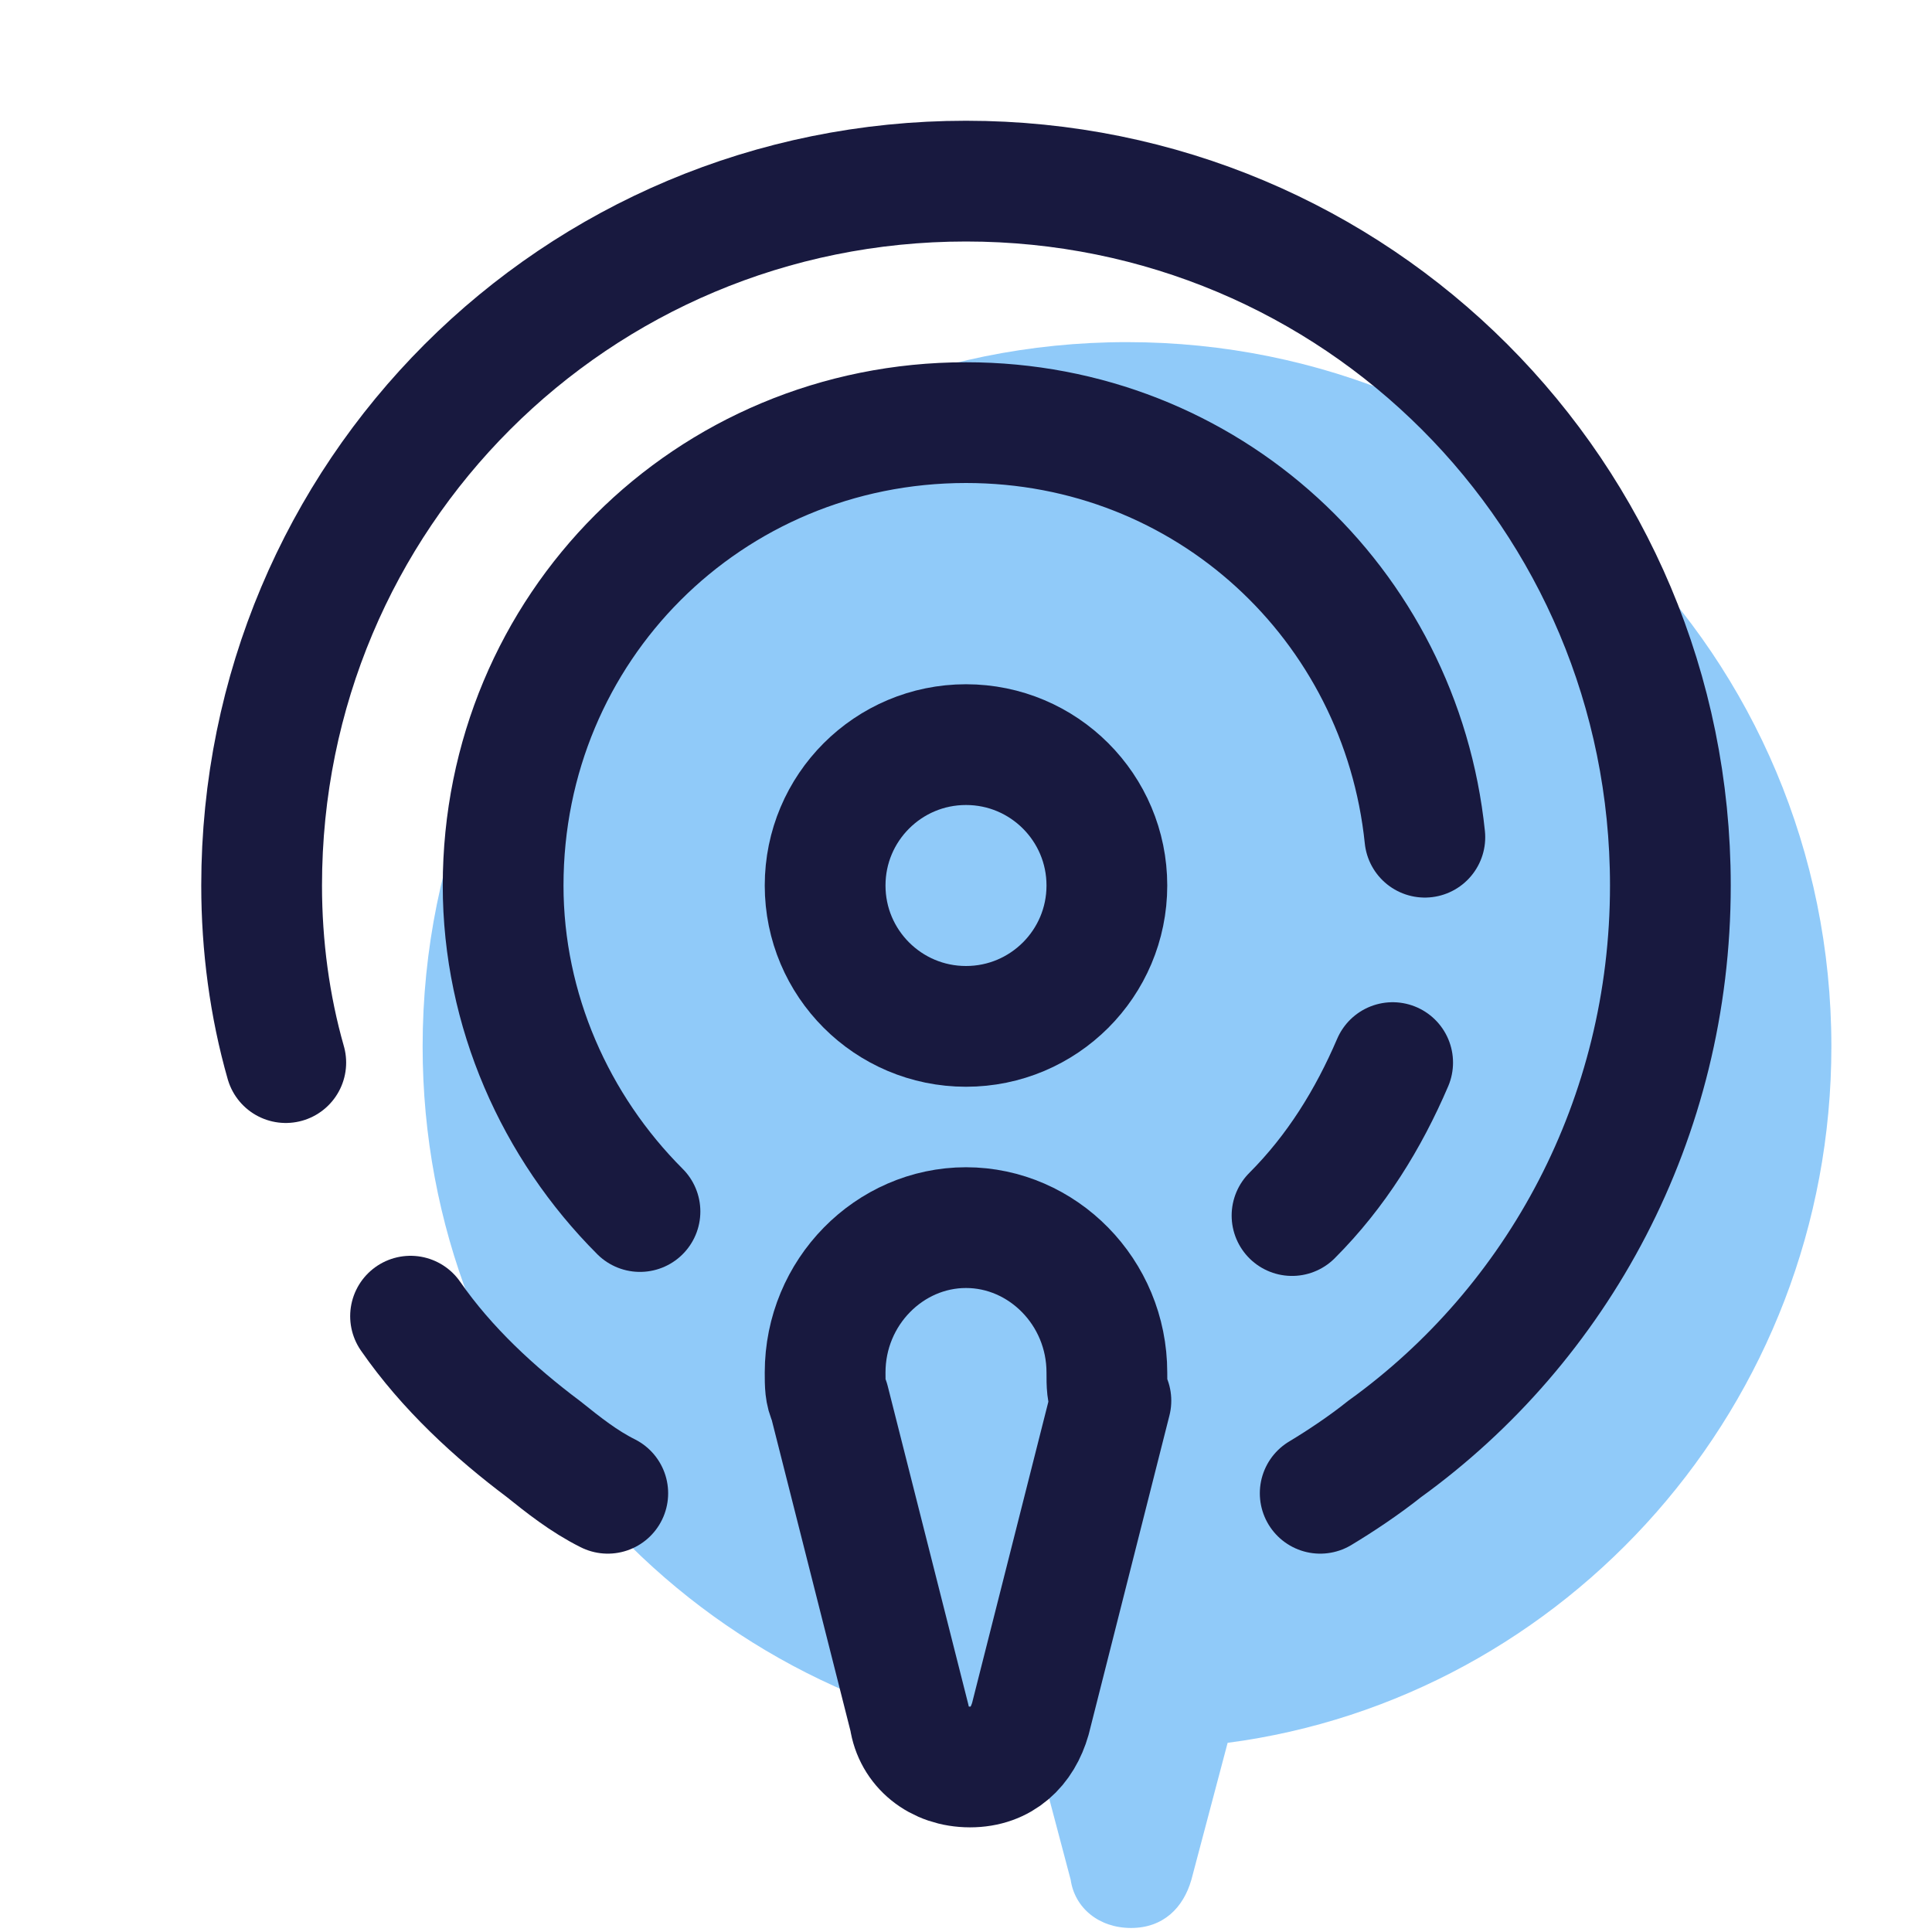 <svg xmlns="http://www.w3.org/2000/svg"  viewBox="0 0 48 48" width="48px" height="48px"><path fill="#90caf9" d="M45.5,26c0-9.7-7.8-17.5-17.5-17.5S10.5,16.3,10.5,26c0,8.9,6.6,16.2,15.2,17.3l0.9,3.4h0	c0.1,0.7,0.7,1.2,1.5,1.2s1.3-0.5,1.5-1.2h0l0.9-3.4C38.9,42.2,45.5,34.9,45.5,26z"/><path fill="none" stroke="#18193f" stroke-linejoin="round" stroke-width="3" d="M27.5,34.1c0-2-1.6-3.6-3.5-3.6s-3.5,1.6-3.5,3.6c0,0.3,0,0.5,0.1,0.7h0l2,7.9h0c0.1,0.7,0.7,1.2,1.5,1.2	s1.3-0.5,1.5-1.2h0l2-7.9h0C27.5,34.6,27.5,34.4,27.5,34.1z"/><circle cx="24" cy="22" r="3.5" fill="none" stroke="#18193f" stroke-linecap="round" stroke-width="3"/><path fill="none" stroke="#18193f" stroke-linecap="round" stroke-width="3" d="M7.1,26.4C6.7,25,6.5,23.5,6.5,22c0-9.7,7.8-17.5,17.5-17.5S41.5,12.3,41.5,22c0,5.8-2.8,10.9-7.1,14	c-0.5,0.4-1.1,0.8-1.6,1.1"/><path fill="none" stroke="#18193f" stroke-linecap="round" stroke-width="3" d="M15.1,37.1c-0.6-0.3-1.1-0.7-1.6-1.1c-1.2-0.9-2.4-2-3.3-3.3"/><path fill="none" stroke="#18193f" stroke-linecap="round" stroke-width="3" d="M34.6,26.4c-0.6,1.4-1.4,2.7-2.5,3.8"/><path fill="none" stroke="#18193f" stroke-linecap="round" stroke-width="3" d="M15.9,30.1c-2.1-2.1-3.4-5-3.4-8.1c0-6.4,5.1-11.5,11.5-11.5c6,0,10.8,4.5,11.4,10.3"/></svg>